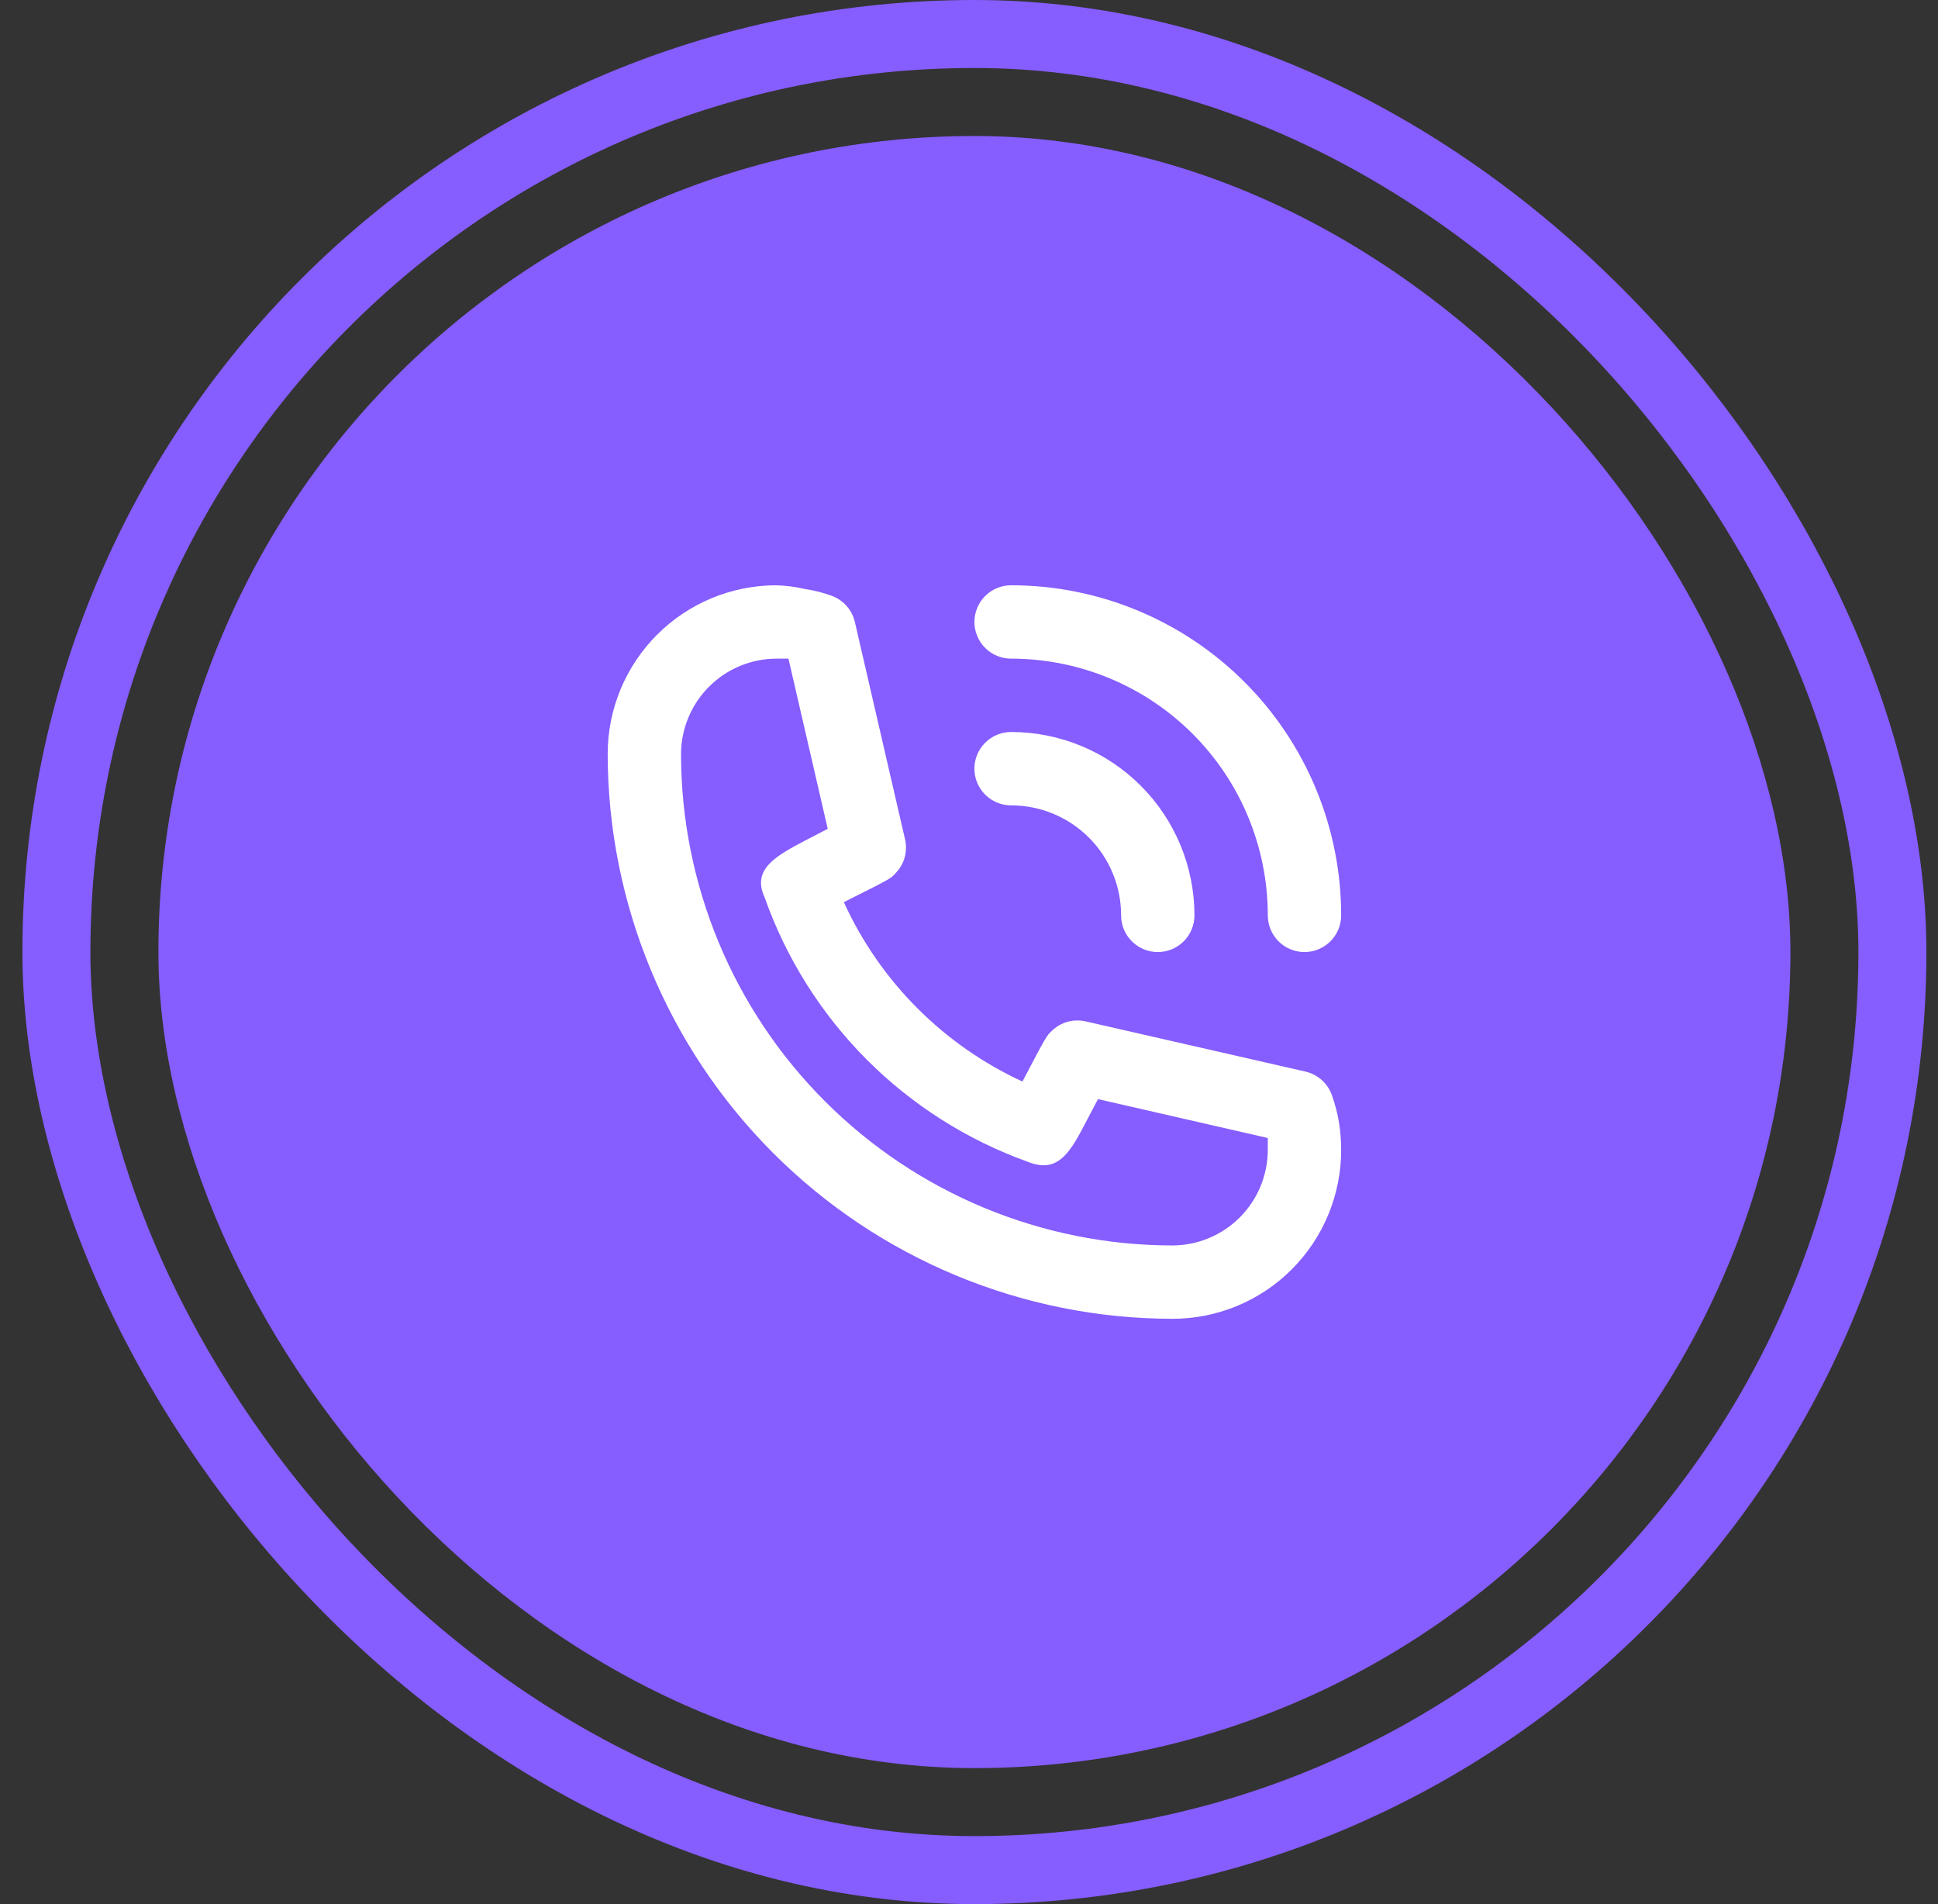 <svg width="57" height="56" viewBox="0 0 57 56" fill="none" xmlns="http://www.w3.org/2000/svg">
<rect x="0" y="0" width="57" height="56" fill="#333333" stroke="none"/>
<rect x="1.659" y="1" width="54" height="54" rx="27" stroke="#865DFF" stroke-width="2"/>
<path d="M29.918 22.967C30.919 22.967 31.879 23.365 32.587 24.073C33.295 24.781 33.693 25.741 33.693 26.742C33.693 27.076 33.825 27.396 34.062 27.632C34.297 27.868 34.618 28 34.951 28C35.285 28 35.605 27.868 35.841 27.632C36.077 27.396 36.21 27.076 36.21 26.742C36.21 25.073 35.547 23.473 34.367 22.293C33.187 21.113 31.586 20.45 29.918 20.45C29.584 20.45 29.264 20.582 29.028 20.819C28.792 21.055 28.659 21.375 28.659 21.708C28.659 22.042 28.792 22.362 29.028 22.598C29.264 22.834 29.584 22.967 29.918 22.967Z" fill="white"/>
<path d="M29.918 17.933C32.254 17.933 34.495 18.861 36.147 20.513C37.798 22.165 38.727 24.405 38.727 26.742C38.727 27.075 38.859 27.395 39.095 27.631C39.331 27.867 39.651 28 39.985 28C40.319 28 40.639 27.867 40.875 27.631C41.111 27.395 41.243 27.075 41.243 26.742C41.243 23.738 40.05 20.857 37.926 18.733C35.802 16.609 32.921 15.416 29.918 15.416C29.584 15.416 29.264 15.548 29.028 15.784C28.792 16.02 28.659 16.34 28.659 16.674C28.659 17.008 28.792 17.328 29.028 17.564C29.264 17.8 29.584 17.933 29.918 17.933ZM40.929 32.92C40.86 32.718 40.74 32.537 40.582 32.394C40.423 32.251 40.231 32.151 40.023 32.102L32.472 30.378C32.267 30.332 32.054 30.338 31.852 30.395C31.649 30.452 31.465 30.559 31.314 30.706C31.138 30.869 31.126 30.882 30.308 32.442C27.594 31.192 25.419 29.008 24.179 26.289C25.777 25.483 25.79 25.483 25.954 25.294C26.101 25.144 26.207 24.959 26.265 24.757C26.322 24.555 26.327 24.342 26.281 24.137L24.557 16.674C24.509 16.466 24.408 16.274 24.265 16.115C24.122 15.957 23.941 15.837 23.739 15.768C23.445 15.663 23.141 15.587 22.833 15.542C22.515 15.468 22.19 15.426 21.864 15.416C20.328 15.416 18.856 16.026 17.77 17.111C16.685 18.197 16.075 19.669 16.075 21.204C16.082 26.342 18.125 31.268 21.759 34.901C25.392 38.534 30.317 40.578 35.455 40.584C36.215 40.584 36.968 40.435 37.67 40.144C38.372 39.853 39.011 39.426 39.548 38.889C40.086 38.351 40.512 37.713 40.803 37.011C41.094 36.309 41.243 35.556 41.243 34.795C41.244 34.475 41.219 34.155 41.168 33.839C41.115 33.527 41.035 33.219 40.929 32.92ZM35.455 38.068C30.983 38.064 26.696 36.286 23.535 33.125C20.373 29.963 18.595 25.676 18.592 21.204C18.595 20.338 18.941 19.508 19.554 18.895C20.167 18.282 20.997 17.936 21.864 17.933H22.279L23.625 23.772L22.946 24.124C21.864 24.69 21.008 25.143 21.461 26.125C22.199 28.213 23.392 30.111 24.955 31.681C26.518 33.25 28.411 34.452 30.497 35.198C31.554 35.626 31.969 34.833 32.535 33.739L32.9 33.046L38.727 34.38V34.795C38.723 35.662 38.377 36.493 37.765 37.105C37.152 37.718 36.322 38.064 35.455 38.068Z" fill="white"/>
<rect x="4.659" y="4" width="48" height="48" rx="24" fill="#865DFF"/>
<path d="M29.738 23.686C30.596 23.686 31.419 24.027 32.026 24.633C32.633 25.24 32.974 26.063 32.974 26.922C32.974 27.208 33.087 27.482 33.29 27.684C33.492 27.887 33.766 28 34.052 28C34.339 28 34.613 27.887 34.815 27.684C35.017 27.482 35.131 27.208 35.131 26.922C35.131 25.491 34.563 24.119 33.551 23.108C32.54 22.096 31.168 21.528 29.738 21.528C29.452 21.528 29.177 21.642 28.975 21.844C28.773 22.047 28.659 22.321 28.659 22.607C28.659 22.893 28.773 23.167 28.975 23.37C29.177 23.572 29.452 23.686 29.738 23.686Z" fill="white"/>
<path d="M29.738 19.371C31.74 19.371 33.661 20.166 35.077 21.582C36.493 22.998 37.288 24.919 37.288 26.921C37.288 27.207 37.402 27.482 37.604 27.684C37.806 27.886 38.081 28 38.367 28C38.653 28 38.927 27.886 39.13 27.684C39.332 27.482 39.446 27.207 39.446 26.921C39.446 24.347 38.423 21.877 36.602 20.057C34.782 18.236 32.312 17.213 29.738 17.213C29.452 17.213 29.177 17.327 28.975 17.529C28.773 17.732 28.659 18.006 28.659 18.292C28.659 18.578 28.773 18.852 28.975 19.055C29.177 19.257 29.452 19.371 29.738 19.371ZM39.176 32.217C39.117 32.044 39.014 31.889 38.878 31.766C38.742 31.644 38.578 31.558 38.399 31.516L31.927 30.038C31.752 29.999 31.569 30.003 31.395 30.052C31.222 30.102 31.064 30.193 30.935 30.319C30.784 30.459 30.773 30.47 30.072 31.808C27.746 30.735 25.881 28.864 24.819 26.533C26.189 25.843 26.2 25.843 26.34 25.681C26.466 25.552 26.558 25.394 26.607 25.22C26.655 25.047 26.66 24.864 26.62 24.688L25.143 18.292C25.101 18.114 25.015 17.949 24.893 17.813C24.77 17.677 24.615 17.575 24.442 17.515C24.19 17.425 23.93 17.36 23.665 17.321C23.392 17.258 23.114 17.222 22.834 17.213C21.518 17.213 20.256 17.736 19.326 18.667C18.395 19.597 17.873 20.859 17.873 22.175C17.878 26.579 19.63 30.801 22.744 33.915C25.858 37.029 30.08 38.781 34.484 38.786C35.135 38.786 35.781 38.658 36.383 38.409C36.985 38.159 37.532 37.794 37.992 37.333C38.453 36.872 38.819 36.325 39.068 35.723C39.317 35.121 39.446 34.476 39.446 33.825C39.446 33.55 39.424 33.276 39.381 33.005C39.336 32.737 39.267 32.473 39.176 32.217ZM34.484 36.629C30.651 36.626 26.977 35.102 24.267 32.392C21.556 29.683 20.033 26.008 20.03 22.175C20.033 21.432 20.329 20.721 20.854 20.195C21.38 19.67 22.091 19.373 22.834 19.371H23.19L24.345 24.376L23.762 24.678C22.834 25.163 22.101 25.551 22.489 26.393C23.122 28.183 24.145 29.81 25.484 31.155C26.824 32.5 28.447 33.53 30.234 34.17C31.14 34.536 31.496 33.857 31.981 32.919L32.294 32.325L37.288 33.469V33.825C37.285 34.568 36.989 35.279 36.464 35.805C35.938 36.33 35.227 36.626 34.484 36.629Z" fill="white"/>
</svg>
